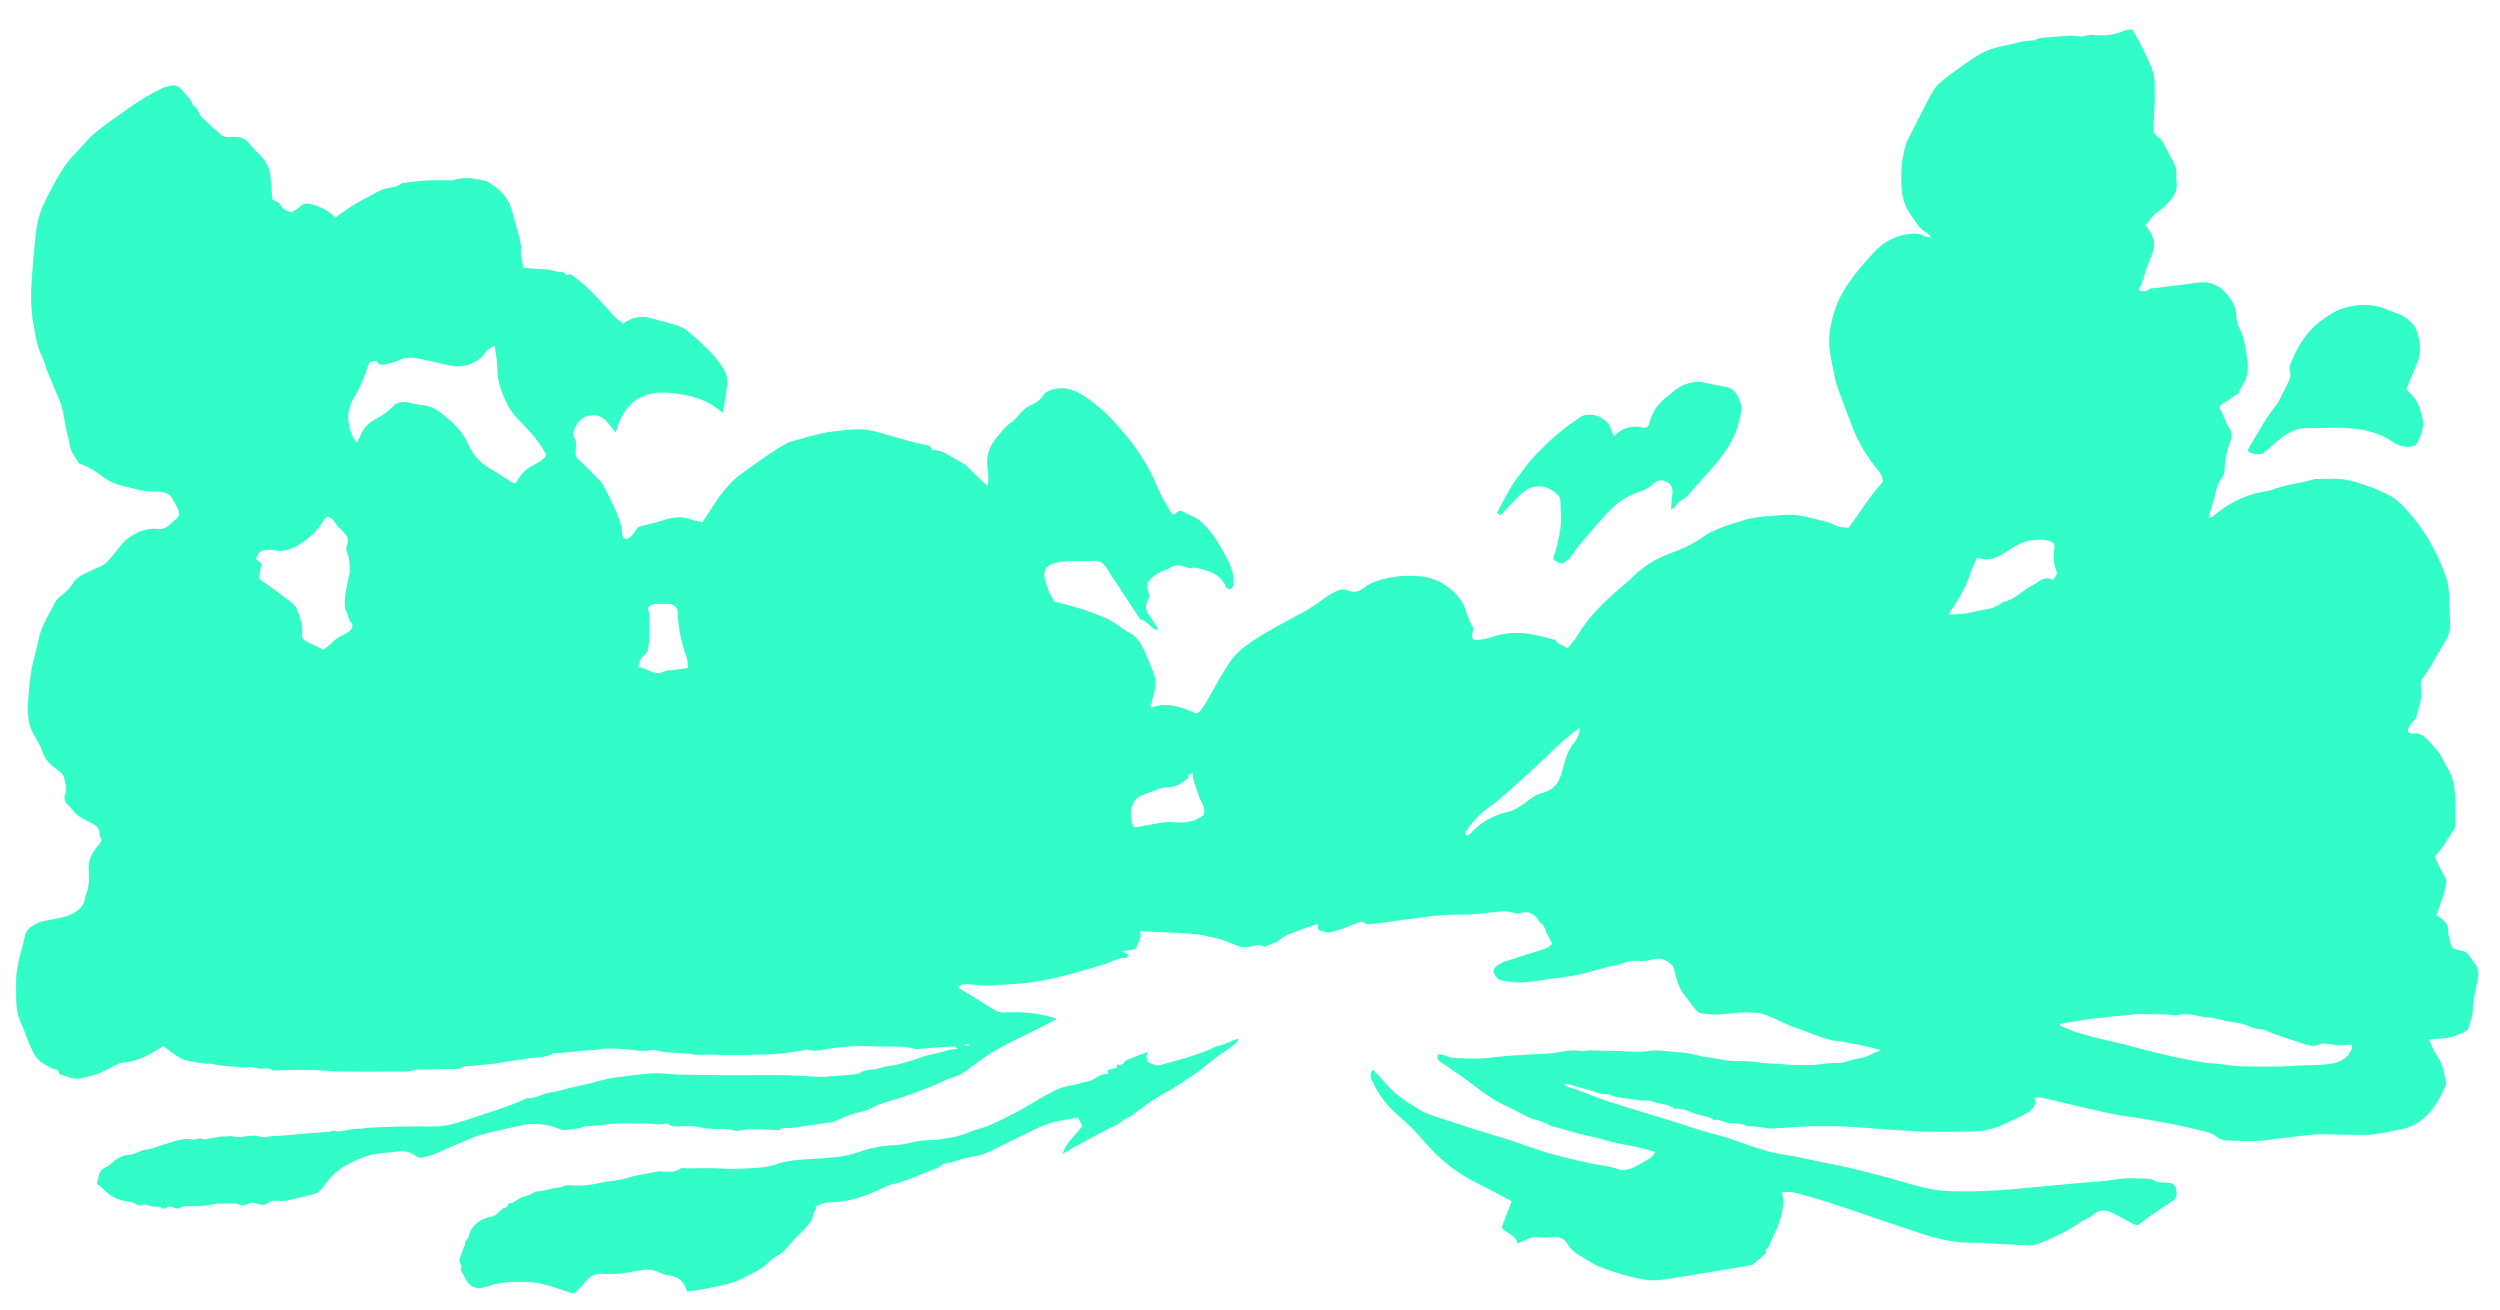 <?xml version="1.0" encoding="UTF-8"?>
<svg id="Layer_1" data-name="Layer 1" xmlns="http://www.w3.org/2000/svg" version="1.1" viewBox="0 0 393 206">
  <defs>
    <style>
      .cls-1 {
        fill: #32FCC7;
      }

      .cls-1, .cls-2 {
        stroke-width: 0px;
      }

      .cls-2 {
        fill: #32FCC7;
      }
    </style>
  </defs>
  <path class="cls-2" d="M-291.42-38.81"/>
  <g id="DUST_05" data-name="DUST 05">
    <path class="cls-1" d="M319.79,172.53c.11.38.19.65.24.81-.58,1.62-2.09,1.94-3.33,2.58-1.15.59-2.34,1.16-3.58,1.51-1.11.31-2.31.41-3.47.45-2.38.07-4.77.02-7.15.03-.07,0-.15,0-.22,0-2.76-.18-5.53-.32-8.29-.56-3.85-.34-7.7-.42-11.56-.2-1.33.08-2.66.2-3.99.26-.39.02-.79-.1-1.19-.15-.74-.09-1.47-.17-2.21-.25-.1-.01-.25.11-.31.07-.82-.49-1.75-.47-2.64-.49-.95-.02-1.73-.73-2.7-.52-.82-.68-1.89-.62-2.83-.96-1.02-.36-2-.92-3.15-.81-.07,0-.16,0-.22-.04-1.08-.8-2.46-.69-3.65-1.18-.39-.16-.9-.02-1.35-.07-1.32-.16-2.64-.34-3.95-.53-.2-.03-.4-.11-.6-.18-.46-.17-.85-.38-1.42-.33-.65.06-1.35-.3-2.02-.49-1.31-.37-2.61-.74-3.91-1.1-.09-.02-.2.06-.46.15.41.19.7.39,1.01.46,1.58.38,3.03,1.12,4.55,1.66,2.2.78,4.44,1.44,6.66,2.13,2.09.65,4.2,1.24,6.28,1.93,1.83.6,3.64,1.21,5.51,1.67,2,.49,3.93,1.29,5.9,1.94,1.59.52,3.18.98,4.85,1.21,1.98.28,3.92.78,5.88,1.18,1.63.34,3.28.62,4.9,1.02,2.55.63,5.1,1.29,7.62,2.02,1.96.57,3.92,1.15,5.95,1.38,1.47.16,2.97.14,4.45.16.82.01,1.64-.03,2.45-.07,1.52-.08,3.04-.15,4.55-.28,3.62-.32,7.23-.68,10.84-1.01,1.63-.15,3.27-.18,4.88-.46,1.51-.26,2.99-.29,4.51-.21.72.04,1.37-.08,2.09.36.57.34,1.43.22,2.15.31.76.1,1.04.34,1.2,1.01.17.71.19,1.37-.52,1.84-1.04.69-2.09,1.38-3.12,2.09-.69.48-1.37.98-2.03,1.5-.35.28-.66.25-1.02.05-1.06-.58-2.12-1.16-3.2-1.71-1.1-.56-2.13-.65-3.18.27-.64.56-1.54.83-2.24,1.34-1.59,1.14-3.37,1.91-5.13,2.71-1.05.48-2.15.91-3.37.69-.25-.05-.52,0-.78-.01-1.41-.07-2.82-.15-4.22-.22-.97-.05-1.93-.15-2.9-.13-2.9.07-5.68-.57-8.4-1.47-3.27-1.08-6.52-2.2-9.78-3.3-1.82-.61-3.64-1.25-5.48-1.82-1.59-.49-3.19-.95-4.81-1.33-.55-.13-1.16-.02-1.79-.02.46,1.55.12,2.99-.31,4.48-.39,1.35-1.17,2.49-1.59,3.8-.14.45-.83.65-.56,1.27-.65.58-1.3,1.16-1.96,1.72-.11.09-.25.17-.39.19-1.78.31-3.56.61-5.34.9-2.89.47-5.77.99-8.67,1.39-1,.14-2.06.12-3.05-.06-2.29-.42-4.51-1.1-6.69-1.94-1.18-.46-2.16-1.22-3.24-1.83-.69-.39-1.36-.92-1.82-1.68-.46-.79-1.19-1.29-2.21-1.2-.8.07-1.61.1-2.4.01-.87-.09-1.6.25-2.35.57-.3.13-.58.27-.97.45-.25-1.44-1.7-1.51-2.49-2.52.49-1.3,1.01-2.68,1.57-4.14-1.68-.88-3.4-1.83-5.15-2.69-3.32-1.63-6.17-3.83-8.57-6.67-1.23-1.45-2.56-2.82-4.04-4.06-1.71-1.44-3.09-3.23-4.06-5.28-.26-.55-.63-1.21.02-1.99.66.71,1.32,1.35,1.91,2.05,1.18,1.4,2.57,2.53,4.14,3.45.79.46,1.54,1.05,2.38,1.38,1.51.59,3.08,1.03,4.63,1.54,1.09.36,2.16.74,3.25,1.08,1.27.4,2.55.77,3.83,1.16.56.17,1.12.33,1.67.52,1.93.65,3.85,1.35,5.79,1.95,1.45.44,2.94.76,4.41,1.12.74.18,1.49.35,2.24.5,1.38.28,2.81.4,4.13.84,1.75.58,2.96-.44,4.28-1.14.62-.33,1.33-.66,1.71-1.53-1.17-.3-2.3-.64-3.44-.87-1.63-.33-3.28-.55-4.86-1.11-.24-.09-.5-.13-.75-.19-.97-.22-1.94-.42-2.9-.67-1.16-.3-2.31-.65-3.47-.98-.39-.11-.84-.12-1.16-.33-1-.66-2.2-.79-3.26-1.26-1.29-.59-2.52-1.31-3.81-1.89-2.34-1.05-4.25-2.73-6.3-4.21-1.14-.82-2.32-1.59-3.47-2.39-.44-.31-.99-.57-.76-1.41.38.04.82-.02,1.14.15.9.48,1.88.44,2.83.47,1.54.04,3.11.08,4.63-.13,1.97-.28,3.95-.35,5.92-.48,1.69-.11,3.42-.1,5.06-.45,1.08-.24,2.06-.25,3.11-.06.33.06.69-.14,1.04-.14,1.62.03,3.23.09,4.85.12,1.49.03,3.01.21,4.46-.01,1.82-.28,3.56.17,5.33.23,1.23.04,2.44.54,3.68.69,1.5.18,2.96.62,4.5.65,1.26.02,2.55-.02,3.78.2,1.41.26,2.83.17,4.24.33,1.25.15,2.51.06,3.76.1,1.54.05,3.01-.42,4.56-.33.95.05,1.91-.45,2.89-.62.96-.17,1.86-.4,2.71-.9.32-.19.75-.2,1.14-.47-.14-.04-.28-.08-.41-.12-.46-.13-.91-.27-1.37-.38-.64-.15-1.28-.26-1.92-.39-.8-.16-1.6-.33-2.41-.47-.43-.08-.88-.07-1.3-.16-2.09-.45-4.02-1.38-6.03-2.05-1.89-.63-3.55-1.73-5.46-2.25-.34-.09-.71-.03-1.07-.07-1.83-.23-3.62.14-5.42.27-.9.06-1.82-.06-2.72-.17-.31-.04-.66-.22-.86-.46-.67-.79-1.26-1.63-1.9-2.44-.99-1.24-1.29-2.73-1.64-4.21-.06-.25-.3-.48-.5-.67-.89-.8-1.85-1.04-3.06-.65-.74.24-1.6.21-2.39.15-1.14-.08-2.1.51-3.17.7-1.03.18-2.04.49-3.06.75-.42.11-.85.23-1.27.35-1.79.51-3.62.78-5.46.99-1.62.18-3.23.53-4.85.62-1.12.06-2.26-.13-3.38-.32-.35-.06-.69-.43-.93-.74-.44-.55-.31-1.21.29-1.6.4-.26.83-.51,1.28-.66,1.89-.62,3.79-1.18,5.68-1.8.7-.22,1.4-.47,1.68-1.01-.39-.75-.79-1.36-1.02-2.03-.15-.44-.32-.89-.68-1.1-.46-.27-.49-.79-.9-1.12-.79-.63-1.48-.85-2.48-.5-.49.17-1.15-.15-1.73-.23-.32-.05-.65-.11-.97-.08-1.65.15-3.3.37-4.96.5-.97.07-1.94,0-2.91.04-1.18.05-2.35.11-3.52.25-2.44.3-4.87.66-7.31.99-.73.1-1.46.17-2.19.23-.22.02-.51.05-.65-.06-.61-.51-1.11-.21-1.72.05-1.25.52-2.53,1.01-3.84,1.31-.58.13-1.26-.23-1.85-.35-.06-.39-.1-.63-.15-.97-1.49.53-2.94,1-4.35,1.56-.6.24-1.2.59-1.69,1.02-.58.5-1.35.51-1.96.91-.11.07-.31.09-.43.04-.85-.34-1.7-.04-2.51.1-1.05.18-1.9-.3-2.75-.63-.74-.29-1.44-.63-2.25-.76-.95-.15-1.87-.48-2.82-.58-1.62-.17-3.24-.23-4.87-.33-.44-.03-.89-.02-1.34-.05-.95-.05-1.89-.11-2.99-.17.51,1.11-.33,1.77-.51,2.6-.04.19-.52.35-.81.4-.45.07-.92.02-1.42.22.33.18.66.36,1.08.58-.19.18-.31.39-.44.39-1.34.02-2.47.76-3.7,1.12-3.67,1.07-7.3,2.2-11.11,2.75-2.21.32-4.43.35-6.64.51-1.13.08-2.28-.12-3.43-.22-.58-.05-1.1.04-1.61.53.76.46,1.49.89,2.22,1.34,1.03.64,2.08,1.26,3.09,1.93.67.44,1.35.71,2.18.66.93-.06,1.86-.06,2.79,0,1.73.11,3.43.35,5.3,1.01-1.43.73-2.65,1.39-3.9,2-2.8,1.36-5.63,2.68-8.16,4.52-.68.5-1.37.98-2.04,1.5-.75.58-1.55,1.01-2.49,1.26-.81.22-1.56.68-2.35,1-1.46.59-2.92,1.18-4.41,1.71-1.28.45-2.6.8-3.88,1.22-.59.19-1.18.42-1.72.72-1.15.64-2.46.74-3.65,1.19-.77.3-1.55.63-2.31.97-.49.22-1.07.22-1.62.3-1.28.19-2.56.38-3.84.56-.72.1-1.44.21-2.16.23-.4.01-.81-.16-1.07.31-.02.04-.19,0-.29,0-2.11-.09-4.22-.35-6.33.11-.31.07-.67-.14-1.01-.19-.48-.06-.96-.14-1.43-.11-1.33.08-2.62-.08-3.93-.34-.81-.16-1.68-.09-2.52-.07-.69.01-1.38.12-1.98-.37-.1-.08-.3-.1-.42-.07-1.23.33-2.46-.09-3.69-.03-1.24.06-2.49-.05-3.73,0-1.02.04-2.04.21-3.06.32-.55.05-1.1.08-1.66.12-.26.02-.56-.05-.76.07-.84.46-1.79.33-2.67.53-.42.09-.95-.06-1.37-.24-1.26-.56-2.6-.69-3.92-.71-.98,0-1.97.26-2.94.47-1.84.41-3.68.81-5.49,1.32-.99.28-1.91.77-2.87,1.16-.51.21-1.04.39-1.54.62-.88.38-1.73.82-2.62,1.16-.68.26-1.4.45-2.12.57-.28.05-.65-.11-.89-.29-.91-.68-1.9-.83-3-.66-1.42.22-2.89.2-4.26.59-1.42.41-2.79,1.08-4.07,1.82-.89.52-1.67,1.29-2.35,2.07-.46.52-.78,1.18-1.31,1.65-.27.24-.59.47-.92.55-1.35.35-2.72.64-4.07.97-.6.14-1.41.11-2.18.06-.34-.02-.74.2-1.05.41-.53.35-.96.31-1.56.08-.49-.19-1.24-.21-1.65.05-.56.34-.95.21-1.43.03-.23-.09-.49-.16-.74-.15-1.22.07-2.42-.07-3.66.24-.73.18-1.63.15-2.43.21-.77.06-1.65-.2-2.38.29-.06.04-.14.11-.2.1-.46-.1-.91-.2-1.36-.33-.46-.14-.68.64-1.29.21-.41-.29-1.11-.15-1.67-.25-.36-.06-.7-.22-1.21-.38-.28.3-.67.41-1.29-.04-.49-.35-1.25-.32-1.88-.47-1.22-.28-2.25-.88-3.1-1.81-.3-.32-.68-.56-1.02-.84.09-.33.19-.59.22-.87.1-.8.37-1.44,1.22-1.76.39-.15.74-.47,1.06-.76.77-.68,1.59-1.15,2.67-1.17.49-.01.97-.31,1.46-.48.3-.11.6-.27.92-.3,1.17-.13,2.23-.62,3.34-.95,1.38-.42,2.79-.99,4.31-.65.22.05.48-.11.72-.15.2-.03.41-.03.61-.01.1,0,.19.15.28.14.86-.14,1.72-.31,2.59-.45.25-.04.5-.03.75-.03.27,0,.54,0,.81-.02.07,0,.16-.07.21-.05,1.46.51,2.93-.38,4.43.08.66.21,1.46-.04,2.2-.08.37-.02.73,0,1.1-.04,1.52-.12,3.04-.26,4.56-.39.75-.06,1.51-.12,2.27-.18.33-.03.65-.05.98-.09.14-.02.3-.17.41-.14,1.41.38,2.73-.42,4.13-.29.39.03.8-.14,1.2-.16,1.75-.08,3.49-.16,5.24-.2,1.81-.03,3.63-.01,5.45-.01,1.87,0,3.61-.57,5.35-1.15,1.99-.66,3.99-1.3,5.97-1.99.95-.33,1.87-.75,2.8-1.13.1-.04.19-.16.27-.16,1.41.1,2.57-.79,3.93-.95,1-.12,1.97-.47,2.96-.7.99-.23,1.98-.41,2.96-.65.82-.19,1.62-.46,2.44-.65.61-.14,1.23-.24,1.84-.33.76-.11,1.52-.21,2.28-.3,1.2-.13,2.39-.29,3.59-.35.83-.04,1.66.06,2.49.11.55.03,1.1.1,1.65.11,2.66.04,5.32.08,7.97.09,2.73,0,5.45-.05,8.18-.02,1.76.02,3.52.17,5.28.25.47.02.94.05,1.41.01,1.52-.11,3.04-.24,4.55-.38.33-.03.69-.1.96-.27.66-.42,1.39-.45,2.13-.5.36-.03.71-.15,1.06-.24.22-.05.42-.16.64-.19,2.16-.27,4.21-.93,6.26-1.65.71-.25,1.48-.35,2.22-.53.6-.15,1.18-.36,1.79-.5.35-.08.71-.08,1.17-.12-.42-.55-.94-.37-1.36-.35-1.62.09-3.23.24-4.84.36-.15.01-.3.02-.45-.02-2.13-.55-4.31-.28-6.46-.39-2.52-.13-5.03,0-7.53.45-.93.16-1.9.39-2.86.08-.09-.03-.22.03-.33.04-1.38.2-2.76.46-4.15.58-1.53.13-3.06.16-4.6.18-1.89.03-3.78.1-5.66-.03-1.16-.08-2.34.16-3.45-.06-1.87-.36-3.79-.06-5.63-.6-.31-.09-.67-.08-.99-.02-.78.15-1.52.07-2.31,0-1.97-.2-3.96-.46-5.93-.12-1.1.19-2.21.09-3.31.27-1.22.2-2.46.21-3.69.31-.09,0-.16.09-.25.14-1.19.65-2.54.43-3.8.7-.72.16-1.46.19-2.19.31-.97.15-1.94.35-2.91.48-.92.12-1.85.19-2.77.27-.64.06-1.27.13-1.91.15-.44.02-.66.43-1.17.42-2.03-.04-4.07.06-6.1.11-.19,0-.4-.06-.55,0-1.05.47-2.16.26-3.23.28-2.87.05-5.75.04-8.62,0-1.57-.02-3.13-.21-4.7-.23-1.85-.03-3.7.04-5.55.07-.1,0-.25.08-.29.04-.63-.58-1.38-.23-2.07-.31-.57-.06-1.17-.34-1.7-.24-.49.09-.93.04-1.38,0-1.48-.15-2.98-.11-4.43-.52-.27-.08-.59.03-.87-.01-1.16-.18-2.36-.27-3.47-.61-.78-.24-1.46-.83-2.16-1.29-.39-.26-.74-.57-1.14-.88-.65.38-1.29.74-1.92,1.11-1.37.8-2.81,1.34-4.43,1.49-.77.08-1.53.54-2.24.93-1.41.78-2.91,1.26-4.49,1.54-1.13.2-2.1-.33-3.12-.61-.42-.12-.13-.75-.76-.81-.57-.05-1.11-.48-1.66-.75-1.36-.65-1.91-1.95-2.47-3.21-.47-1.08-.79-2.23-1.3-3.29-.65-1.34-.78-2.74-.77-4.19,0-1.11-.06-2.22.03-3.32.07-.95.28-1.9.49-2.84.24-1.08.62-2.13.81-3.22.17-1.01.82-1.52,1.61-1.97,1.06-.6,2.26-.66,3.42-.9.93-.2,1.9-.42,2.71-.89.82-.48,1.6-1.16,1.73-2.26.04-.36.22-.71.33-1.06.33-1.06.38-2.18.28-3.25-.16-1.56.42-2.78,1.36-3.91.39-.47,1.02-.89.32-1.57.24-1.69-1.12-1.97-2.19-2.53-.51-.27-1.02-.58-1.45-.96-.48-.43-.83-1.01-1.31-1.45-.53-.49-.7-1.08-.44-1.69.38-.91-.03-1.77-.18-2.59-.1-.56-.81-1.1-1.36-1.48-1.04-.72-1.76-1.63-2.12-2.84-.11-.38-.33-.74-.52-1.1-.48-.95-1.13-1.85-1.4-2.85-.28-1.08-.3-2.27-.26-3.4.06-1.57.24-3.15.45-4.71.14-1.05.44-2.08.68-3.12.17-.75.38-1.5.53-2.25.43-2.13,1.65-3.91,2.59-5.81.35-.71,1.2-1.17,1.8-1.77.39-.4.77-.82,1.05-1.29.38-.64.95-1.02,1.58-1.34.94-.46,1.9-.91,2.85-1.34.9-.41,1.4-1.22,2.01-1.91.73-.82,1.33-1.83,2.2-2.44,1.38-.96,2.89-1.67,4.73-1.44,1.17.14,1.94-.85,2.78-1.55.4-.33.55-.67.47-1.13-.04-.24-.15-.47-.27-.69-.26-.51-.52-1.03-.82-1.52-.14-.23-.34-.49-.58-.6-.64-.3-1.28-.45-2.06-.41-1.2.06-2.46-.2-3.63-.52-.8-.22-1.63-.37-2.44-.64-.89-.3-1.66-.76-2.37-1.3-.95-.72-1.92-1.35-3.04-1.76-.24-.09-.55-.19-.64-.38-.45-.86-1.16-1.57-1.3-2.6-.11-.8-.35-1.58-.51-2.37-.26-1.27-.47-2.54-.77-3.8-.16-.64-.47-1.24-.72-1.85-.46-1.12-.95-2.23-1.4-3.35-.38-.96-.62-1.98-1.08-2.9-.76-1.53-.91-3.19-1.23-4.81-.23-1.15-.3-2.34-.35-3.51-.05-1.03-.02-2.07.05-3.11.11-1.77.25-3.54.43-5.3.15-1.51.25-3.04.61-4.51.41-1.7,1.21-3.27,2.06-4.81.22-.41.39-.85.63-1.24.61-1,1.18-2.03,1.88-2.96.65-.86,1.46-1.61,2.19-2.42.34-.38.67-.77,1.02-1.14,1.17-1.22,2.52-2.2,3.9-3.17,1.73-1.23,3.42-2.5,5.25-3.58.82-.48,1.67-.91,2.52-1.34.32-.16.68-.26,1.03-.36.91-.26,1.63-.07,2.23.74.55.74,1.38,1.28,1.59,2.26.86.36.88,1.36,1.46,1.92.58.56,1.16,1.11,1.75,1.66.24.23.55.4.76.65.56.67,1.16.87,2.11.77,1-.1,2.13.08,2.86,1.08.87,1.18,2.18,2,2.81,3.38.21.45.38.95.44,1.44.14,1.31.21,2.63.31,3.94.64.29,1.2.5,1.52,1.18.19.4.87.56,1.35.8.09.04.26-.03.37-.1.37-.23.78-.43,1.07-.74.54-.59,1.19-.59,1.85-.41,1.32.36,2.56.92,3.54,1.93.07.07.2.08.34.14.67-.65,1.49-1.1,2.23-1.62.92-.65,1.92-1.12,2.88-1.64.91-.5,1.79-1.05,2.87-1.31.72-.17,1.6-.15,2.21-.74.05-.05.13-.08.2-.08,1.24-.15,2.49-.34,3.73-.41,1.32-.07,2.65,0,3.97-.03.29,0,.58-.09.87-.17.92-.25,2.51-.21,3.42.06.24.08.52.06.76.13.34.1.7.19.98.39.59.42,1.19.81,1.73,1.33,1.02.96,1.56,2.08,1.89,3.39.33,1.32.74,2.61,1.07,3.93.16.63.33,1.31.24,1.94-.14.98.39,1.84.3,2.75,1.24.09,2.46.22,3.67.25.89.03,1.69.55,2.61.38.12-.02.32.31.54.55.66-.41,1.11.15,1.64.54,2.19,1.65,3.93,3.74,5.75,5.76.43.48,1,.85,1.52,1.27.3-.17.52-.3.74-.42,1.11-.6,2.28-.77,3.51-.43,1.49.41,2.99.76,4.45,1.24.62.2,1.22.57,1.71,1,1.94,1.69,3.9,3.37,5.29,5.59.54.86.83,1.73.68,2.73-.2,1.43-.41,2.85-.63,4.32-.2-.12-.33-.18-.44-.28-1.69-1.44-3.73-2.19-5.84-2.55-2.17-.37-4.41-.64-6.55.35-1.75.81-2.77,2.25-3.5,3.95-.21.5-.34,1.04-.54,1.65-.47-.57-.88-1.08-1.3-1.59-.84-1.02-1.91-1.38-3.18-.99-1.16.36-1.79,1.27-2.14,2.38-.09.29-.09.74.07.97.45.62.32,1.28.25,1.91-.08.67-.01,1.18.53,1.66.96.86,1.85,1.8,2.77,2.72.33.34.73.66.94,1.07.78,1.5,1.59,3.01,2.22,4.57.42,1.04.87,2.11.82,3.3-.02.64.65.94,1.2.51.4-.31.73-.74.99-1.18.21-.35.41-.53.82-.63,1.22-.28,2.43-.58,3.62-.96,1.35-.43,2.66-.59,4.03-.12.65.22,1.34.32,1.99.47.79-1.2,1.56-2.44,2.39-3.64,1.1-1.59,2.38-3.03,3.96-4.14,2.2-1.55,4.33-3.2,6.7-4.5.19-.11.37-.25.58-.31,1.78-.49,3.56-1.03,5.36-1.42,1.26-.27,2.56-.35,3.84-.5.34-.04.69-.04,1.03-.06,1.76-.14,3.42.3,5.08.83.73.23,1.48.39,2.22.6.74.21,1.47.45,2.22.64.74.19,1.5.32,2.33.5.08.14.23.4.39.68,1-.07,1.84.31,2.66.82.83.51,1.72.92,2.52,1.47.5.34.88.87,1.33,1.29.7.67,1.42,1.33,2.24,2.1.04-.48.09-.86.09-1.24.02-1.01-.26-1.99-.18-3.03.12-1.68,1-2.91,2.04-4.08.51-.57,1.01-1.2,1.63-1.62,1.22-.83,1.85-2.33,3.33-2.86.5-.18.97-.52,1.36-.89.31-.29.44-.74.84-1.01.56-.38,1.09-.56,1.79-.64,2.28-.26,3.93.91,5.58,2.14,2.06,1.53,3.74,3.44,5.37,5.4,1.97,2.37,3.56,4.96,4.75,7.82.56,1.35,1.31,2.62,2.05,3.89.42.71.47.65,1.16.14.18-.13.57-.25.7-.15.87.65,1.99.78,2.84,1.54,1.31,1.17,2.34,2.51,3.19,4.03.84,1.5,1.78,2.95,2.04,4.69.08.5.07,1.03-.01,1.53-.04.22-.36.46-.6.53-.13.04-.45-.22-.54-.4-.67-1.55-1.99-2.32-3.49-2.66-.61-.14-1.29-.51-2.01-.24-.22.08-.55-.11-.81-.21-.87-.32-1.69-.41-2.53.17-.51.34-1.2.42-1.72.75-.63.4-1.28.87-1.7,1.46-.23.33-.08,1.01.06,1.48.19.6.19,1.03-.16,1.63-.34.59-.24,1.38.25,2.04.52.71.97,1.47,1.48,2.24-.45.25-.71-.03-.98-.26-.56-.45-.99-1.08-1.77-1.22-.11-.02-.19-.2-.27-.32-1.04-1.57-2.08-3.15-3.11-4.72-.67-1.02-1.34-2.03-1.98-3.06-.46-.75-1.02-1.19-1.97-1.14-1.24.07-2.49-.02-3.74.04-.96.05-1.91.1-2.84.44-1.38.51-1.39,1.46-1.14,2.49.16.67.43,1.3.65,1.95l.78,1.48c.39.09.79.18,1.18.29,1.54.44,3.13.78,4.61,1.38,1,.4,2.04.74,2.99,1.24.69.36,1.3.86,1.95,1.3.25.17.48.37.75.49,1.72.77,2.42,2.34,3.1,3.92.37.86.72,1.73,1.05,2.6.34.88.38,1.76.18,2.71-.16.75-.34,1.47-.63,2.18-.05.12.01.28.04.56,2.51-.95,4.72-.11,7.11.92.51-.15.92-.74,1.27-1.29.83-1.3,1.53-2.69,2.3-4.03.46-.8.96-1.58,1.45-2.36.74-1.17,1.66-2.16,2.79-2.98,1.65-1.21,3.4-2.21,5.18-3.2,2.38-1.33,4.9-2.47,7.06-4.19.52-.41,1.12-.72,1.7-1.05.67-.38,1.33-.56,2.12-.23.92.37,1.76.18,2.58-.49.61-.5,1.41-.83,2.17-1.08,1.96-.64,4-.83,6.06-.72,2.21.11,4.13.92,5.77,2.47.81.76,1.51,1.67,1.81,2.62.32,1.02.65,1.98,1.2,2.9.14.23.04.64-.03.95-.2.91,0,1.2.93,1.1.73-.08,1.48-.21,2.17-.46,2.47-.87,4.95-.76,7.44-.15.71.17,1.41.35,2.12.53.14.04.36.06.41.16.38.74,1.24.73,1.86,1.27.54-.69,1.16-1.33,1.6-2.07,1.93-3.29,4.73-5.76,7.58-8.2.42-.36.86-.71,1.25-1.11,1.68-1.69,3.7-2.83,5.92-3.64,1.71-.63,3.33-1.35,4.84-2.43,1.78-1.27,3.9-1.92,6-2.52.46-.13.9-.34,1.37-.43.87-.16,1.75-.28,2.62-.38.37-.04.75.04,1.12-.02,2.01-.35,3.98-.24,5.96.28,1.34.35,2.7.57,3.97,1.22.56.29,1.3.24,1.96.35,1.82-2.42,3.3-5,5.34-7.17.09-.65-.13-1.16-.57-1.7-1.79-2.17-3.26-4.55-4.25-7.19-.76-2.01-1.54-4.01-2.26-6.03-.28-.79-.45-1.63-.61-2.46-.41-2.1-.95-4.18-.6-6.38.41-2.6,1.22-4.99,2.71-7.2,1.27-1.88,2.71-3.59,4.26-5.23,1.5-1.59,3.27-2.58,5.49-2.83.89-.1,1.66-.12,2.44.36.23.14.57.1,1,.17-.38-.69-1.03-.86-1.44-1.27-.25-.25-.5-.51-.71-.79-.31-.41-.55-.88-.87-1.28-1.27-1.59-1.6-3.44-1.64-5.41-.05-2.06.14-4.07.78-6.04.1-.31.27-.61.42-.9,1.19-2.34,2.34-4.69,3.59-6.99.38-.7.91-1.37,1.53-1.86,1.59-1.26,3.24-2.45,4.92-3.6,1.5-1.03,3.21-1.69,4.97-2,1.54-.27,3.03-.92,4.63-.79.75-.48,1.63-.5,2.46-.54,1.59-.09,3.18-.42,4.79-.09.36.08.78-.2,1.19-.22.59-.04,1.19-.04,1.78,0,1.43.11,2.77-.23,4.09-.74.39-.15.85-.14,1.16-.19.51.92,1.03,1.76,1.45,2.65.67,1.4,1.44,2.78,1.86,4.26.32,1.15.18,2.43.22,3.65.02.51-.01,1.03-.04,1.54-.05,1.07-.09,2.14-.17,3.21-.06.7.13,1.21.75,1.6.32.21.58.55.77.88.59,1.07,1.11,2.17,1.71,3.24.3.54.43,1.08.39,1.7-.03.48,0,.97.04,1.45.13,1.36-.58,2.33-1.47,3.21-.39.38-.76.82-1.22,1.09-.93.54-1.44,1.45-2.21,2.26.14.22.27.47.44.7.98,1.32,1.22,2.64.47,4.21-.63,1.31-.98,2.74-1.46,4.12-.14.4-.32.79-.52,1.28.64.09,1.15.34,1.62-.19.1-.11.34-.12.52-.14,2.39-.3,4.79-.56,7.18-.9,1.96-.27,3.44.45,4.67,1.95.85,1.04,1.4,2.13,1.38,3.52,0,.53.17,1.12.42,1.59.92,1.76,1.07,3.7,1.32,5.59.12.91-.02,1.97-.4,2.8-.27.6-.73,1.14-.94,1.82-.05.17-.33.27-.51.39-.74.51-1.46,1.03-2.22,1.51-.42.27-.41.5-.15.9.26.39.39.86.59,1.29.21.46.36.96.65,1.36.45.61.63,1.22.36,1.95-.6,1.59-.98,3.22-1,4.94,0,.55-.47,1.11-.78,1.63-.44.75-.58,1.58-.78,2.4-.26,1.08-.61,2.13-.96,3.35.29-.1.54-.12.69-.25,2.26-1.95,4.81-3.29,7.76-3.84.54-.1,1.11-.16,1.62-.36,2.09-.81,4.33-.99,6.46-1.61.35-.1.74-.08,1.11-.09.52,0,1.05.05,1.56.01,2.16-.17,4.16.53,6.14,1.22,1.01.35,1.98.82,2.94,1.29,1.46.72,2.51,1.95,3.55,3.15,2.49,2.89,4.23,6.2,5.5,9.78.51,1.44.5,2.97.56,4.48.03.85.03,1.7.1,2.54.09,1.11-.19,2.09-.78,3.05-1.19,1.92-2.12,3.99-3.53,5.78-.28.36-.38,1.01-.29,1.47.29,1.68-.36,3.18-.73,4.73-.04.16-.18.31-.3.44-.17.19-.41.34-.53.56-.21.37-.55.83-.47,1.17.12.51.7.36,1.16.35.79,0,1.39.45,1.91.98.6.6,1.14,1.25,1.7,1.89.1.11.19.23.26.36.51.94.99,1.89,1.51,2.82.67,1.2.78,2.53.87,3.85.1,1.41.05,2.82.05,4.24,0,.25,0,.55-.12.76-.64,1.03-1.3,2.05-1.98,3.05-.33.48-.71.91-1.15,1.45.2.43.39.9.62,1.35.36.71.75,1.41,1.13,2.11.03.06.1.13.09.18-.1.62-.14,1.26-.32,1.86-.38,1.22-.83,2.41-1.27,3.66.18.12.36.24.55.37.83.55,1.41,1.22,1.3,2.32-.03.35.17.72.24,1.08.27,1.44.4,1.6,1.8,1.8.56.08.95.3,1.26.78.31.5.68.96,1.03,1.44.46.62.48,1.33.37,2.03-.14.87-.38,1.73-.52,2.6-.15.87-.34,1.75-.31,2.62.03.98-.49,1.78-.65,2.68-.03.19-.23.42-.41.51-1.09.56-2.21,1.06-3.46,1.14-.75.04-1.51.12-2.35.19.27.63.46,1.16.72,1.66.39.74.94,1.41,1.23,2.19.34.91.49,1.89.72,2.84.02.1.02.23-.02.33-1.06,2.76-2.56,5.17-5.3,6.56-.46.23-.98.35-1.48.46-1.41.3-2.82.62-4.25.83-.95.14-1.93.13-2.9.12-1.96-.01-3.93-.07-5.89-.1-.33,0-.67.01-1,.05-1.84.2-3.69.41-5.53.62-1.06.12-2.11.35-3.18.38-1.73.04-3.47,0-5.21-.1-.45-.02-.95-.26-1.3-.55-.85-.7-1.88-.84-2.88-1.08-1.26-.3-2.51-.6-3.78-.85-1.89-.37-3.78-.7-5.68-1.02-1.35-.23-2.72-.35-4.05-.63-2.46-.52-4.9-1.12-7.35-1.69-1.22-.29-2.44-.59-3.67-.86-.34-.07-.71-.01-1.16-.01ZM85.82,71.59c-.01-.09,0-.18-.03-.24-.08-.17-.17-.33-.27-.49-1.1-1.91-2.64-3.46-4.15-5.03-1.47-1.53-2.28-3.44-2.86-5.41-.37-1.25-.28-2.63-.43-3.95-.08-.69-.22-1.36-.33-2.07-.74.22-1.17.57-1.5,1.07-.22.33-.49.66-.81.9-1.44,1.07-3.02,1.51-4.82,1.07-1.65-.4-3.31-.74-4.97-1.1-1.12-.24-2.17-.13-3.21.4-.55.28-1.21.32-1.8.51-.66.21-1.16.06-1.49-.51-.39.07-.71.12-.99.17-.08.1-.14.15-.16.22-.65,1.85-1.32,3.7-2.35,5.36-.99,1.6-1.11,3.23-.63,4.99.21.76.51,1.43,1.09,2.09.19-.4.37-.72.51-1.05.47-1.07,1.14-1.94,2.21-2.52,1.11-.6,2.18-1.26,3.06-2.24.34-.37,1.06-.58,1.59-.56.95.04,1.88.43,2.82.47,1.18.05,2.17.61,2.99,1.23,1.79,1.35,3.44,2.88,4.37,5.05.75,1.74,2.07,3.02,3.74,3.95,1.06.58,2.04,1.29,3.07,1.92.29.18.55.29.79-.18.51-.97,1.26-1.75,2.22-2.32.84-.5,1.81-.83,2.35-1.73ZM323.84,160.95c0,.08-.02.17-.03.25.83.35,1.64.78,2.5,1.04,1.6.49,3.21.93,4.85,1.29,1.25.28,2.49.57,3.73.89,1.06.27,2.11.62,3.19.87,2.85.65,5.68,1.36,8.57,1.76.99.14,2.01.13,2.99.3,2.51.44,5.04.27,7.56.32,1.87.04,3.73-.19,5.6-.22,1.36-.03,2.73-.04,4.06-.33,1.27-.28,2.34-.93,2.83-2.24.18-.47.01-.74-.46-.65-1.17.21-2.31-.03-3.45-.14-.36-.04-.78-.07-1.09.07-.74.33-1.46.27-2.17.05-1.35-.41-2.68-.88-4.01-1.33-.52-.18-1.04-.36-1.56-.55-.47-.17-.87-.49-1.41-.5-1.42-.03-2.59-.95-4.04-1.07-1.59-.13-3.13-.81-4.77-.85-.15,0-.3-.03-.44-.06-1.37-.32-2.74-.59-4.15-.26-.21.05-.44-.02-.66-.04-.35-.03-.7-.08-1.05-.09-.93-.02-1.86-.02-2.78-.02-.66,0-1.32-.06-1.98,0-1.77.16-3.54.36-5.31.54-.52.05-1.04.09-1.55.17-1.39.21-2.78.43-4.17.65-.26.04-.52.1-.78.15ZM50.84,102.14c.38-.29.77-.56,1.12-.89.56-.53,1.08-1.09,1.85-1.36.36-.12.66-.4.99-.59.48-.28.83-1.06.43-1.41-.56-.49-.41-1.17-.76-1.71-.3-.46-.31-1.18-.27-1.78.07-.99.28-1.96.45-2.94.11-.64.39-1.3.34-1.92-.07-.85.03-1.73-.39-2.56-.19-.37-.2-.97-.03-1.35.38-.84-.03-1.35-.51-1.91-.43-.5-1.01-.92-1.32-1.45-.33-.58-.68-.91-1.26-1.08-.09.05-.16.07-.21.12-.11.1-.22.2-.29.33-.96,1.7-2.33,2.95-4,3.99-1.27.79-2.5,1.19-3.97.85-.36-.08-.74-.07-1.11-.04-.93.06-1.44.53-1.65,1.47.28.22.57.44.86.66-.14.78-.27,1.53-.42,2.39,1.31.95,2.73,1.91,4.08,2.96.72.55,1.63,1.13,1.92,1.89.46,1.2.99,2.47.78,3.84-.1.64.27.97.76,1.22.82.42,1.66.81,2.61,1.26ZM322.71,91.17c.56-.68.74-1.01.55-1.44-.5-1.16-.5-2.37-.32-3.56.1-.66-.16-.89-.65-1.07-.94-.34-1.9-.29-2.87-.17-1.56.18-2.8,1-4.07,1.84-1.32.87-2.76,1.57-4.53.84-.32.73-.68,1.41-.92,2.13-.57,1.68-1.3,3.28-2.26,4.78-.42.65-.84,1.31-1.37,2.12,1.03-.07,1.92-.08,2.79-.21.96-.14,1.89-.45,2.84-.59,1.21-.17,1.86-.39,3-1.23.08-.06.21-.02.31-.06.37-.13.77-.23,1.1-.43.71-.44,1.41-.91,2.07-1.42.65-.5,1.43-.78,2.09-1.28.55-.42,1.39-.75,2.24-.27ZM178.23,130c.2.02.35.06.49.03,1.19-.21,2.36-.47,3.55-.65.68-.11,1.38-.2,2.06-.14,1.78.15,3.48.07,4.88-1.13.22-.74.07-1.31-.29-1.95-.44-.78-.67-1.68-.98-2.53-.12-.34-.25-.67-.33-1.02-.08-.33-.1-.68-.16-1.11-.3.14-.52.18-.6.31-.1.17-.01.52-.14.6-.85.56-1.64,1.26-2.74,1.33-.68.04-1.43.05-2,.34-.52.27-1.05.41-1.58.61-.58.22-1.24.4-1.67.8-1.07,1.01-1.26,3.05-.5,4.51ZM230.63,131.43c.23-.18.46-.31.62-.5,1.57-1.77,3.57-2.77,5.84-3.31.63-.15,1.23-.48,1.79-.83.84-.53,1.61-1.17,2.45-1.7.36-.23.81-.33,1.23-.46,1.2-.36,2.12-1.09,2.61-2.23.4-.94.57-1.97.89-2.94.3-.9.61-1.78,1.26-2.55.52-.62,1-1.39,1.03-2.54-1.1.87-2.07,1.56-2.93,2.35-1.91,1.75-3.71,3.6-5.65,5.31-1.88,1.65-3.65,3.43-5.72,4.88-1.36.96-2.51,2.19-3.47,3.57-.22.31-.39.54.05.93ZM108.14,105c-.06-.59-.01-1.13-.18-1.59-.82-2.27-1.35-4.58-1.41-7-.02-.92-.54-1.41-1.46-1.47-.59-.04-1.19,0-1.79-.01-.59-.02-1.07.17-1.46.58.09.49.23.92.24,1.36.02,1.41.04,2.83-.07,4.23-.05.65-.23,1.51-.67,1.84-.72.54-.87,1.18-.99,1.94.45.12.92.16,1.29.37.95.51,1.86.81,2.91.24.33-.18.79-.09,1.19-.15.76-.1,1.51-.21,2.39-.33ZM152.32,164.36v-.2c-.23.02-.45.03-.67.05v.17c.23-.01.45-.02.67-.03Z"/>
    <path class="cls-1" d="M180.4,165.45c-.1.37-.2.54-.17.69.05.29.1.74.29.83.58.28,1.19.63,1.9.44,1.39-.38,2.79-.74,4.17-1.16,1.1-.34,2.19-.74,3.27-1.14.61-.23,1.18-.63,1.8-.75,1.02-.19,1.87-.83,2.98-1.05-.1.55-.48.8-.81,1.04-1.35,1-2.8,1.9-4.07,2.99-1.46,1.25-3.05,2.27-4.65,3.3-1.15.74-2.38,1.34-3.53,2.07-.95.61-1.85,1.31-2.77,1.97-.33.24-.66.47-.9.78-.75.18-1.4.64-2.04,1.17-.41.33-.98.46-1.46.71-2.03,1.08-4.06,2.17-6.08,3.28-.43.23-.8.56-1.3.75.58-1.81,2.08-2.95,3.13-4.38-.23-.43-.46-.84-.71-1.32-1.45.28-3.01.44-4.47.91-1.46.47-2.83,1.22-4.22,1.88-1.8.86-3.56,1.8-5.37,2.64-.7.32-1.46.58-2.22.68-1.11.16-2.17.44-3.22.84-.48.18-1.04.12-1.52.3-.42.16-.73.59-1.15.73-2.27.75-4.39,1.91-6.75,2.45-1.03.24-1.99.78-2.98,1.21-2.29.99-4.65,1.7-7.17,1.71-.81,0-1.48.25-2.2.67.06.11.12.23.16.3-.18.31-.49.61-.51.93-.05.83-.6,1.35-1.04,1.92-.49.62-1.12,1.13-1.66,1.71-.73.77-1.41,1.59-2.15,2.34-.25.25-.63.37-.93.58-.39.28-.81.54-1.14.88-1.22,1.28-2.83,1.91-4.36,2.68-1.64.83-3.45,1.09-5.22,1.48-1.07.24-2.17.35-3.29.53-.12-.3-.19-.46-.26-.62-.46-1.2-1.38-1.75-2.61-1.93-.48-.07-1-.18-1.42-.4-1.05-.57-2.13-.58-3.27-.37-1.84.34-3.68.69-5.59.54-.86-.07-1.78.09-2.46.78-.17.17-.31.37-.48.55-.52.56-.99,1.18-1.59,1.62-.23.17-.77-.02-1.14-.14-1.83-.59-3.64-1.32-5.57-1.49-1.5-.14-3.04-.09-4.55.05-1.04.1-2.06.47-3.08.76-1.16.33-2.24-.15-2.8-1.26-.26-.52-.56-1.02-.84-1.53.49-.6-.32-1.08-.14-1.64.19-.59.4-1.17.61-1.76.07-.2.29-.42.25-.58-.11-.5.27-.68.47-.99.19-.29.16-.7.32-1.02.73-1.48,2.03-2.12,3.58-2.41.26-.05.49-.3.73-.46.43-.31.69-.86,1.32-.91.1,0,.21-.17.29-.28.08-.12.12-.38.19-.38.89-.03,1.43-.82,2.21-1.02.63-.16,1.24-.34,1.77-.72.06-.04.12-.11.18-.12.87-.05,1.71-.21,2.55-.46.6-.18,1.24-.06,1.89-.39.53-.27,1.29-.09,1.95-.08,1.27.02,2.51-.12,3.74-.43,1.07-.26,2.18-.3,3.26-.52.96-.19,1.89-.56,2.85-.72.98-.17,1.96-.34,2.93-.56.35-.08.73.02,1.1.03.86.01,1.7.11,2.49-.46.27-.2.79-.05,1.19-.05,1.69,0,3.39-.09,5.07.01,1.72.11,3.43.04,5.14-.05,1.26-.07,2.52-.2,3.77-.63,1.48-.51,3.07-.68,4.66-.76,1.7-.08,3.4-.19,5.08-.4,1.06-.13,2.13-.37,3.14-.73,1.91-.68,3.84-1.04,5.87-1.11,1.3-.05,2.58-.48,3.87-.67.8-.12,1.62-.07,2.43-.16,1.76-.18,3.5-.48,5.16-1.17,1.09-.45,2.26-.69,3.34-1.15,1.34-.57,2.64-1.24,3.94-1.91.89-.46,1.75-.98,2.62-1.49,1.54-.9,3.04-1.86,4.72-2.48.54-.2,1.13-.24,1.7-.38.84-.2,1.66-.48,2.5-.62,1.02-.18,1.68-1.22,2.82-1.12.1,0,.32-.22.3-.26-.26-.58.27-.4.49-.53.3-.17.92.1.82-.61,0-.03.12-.13.15-.12.78.36.96-.49,1.46-.71,1-.43,2.04-.79,3.24-1.25Z"/>
    <path class="cls-1" d="M253.67,68.57c.41-.32.72-.62,1.09-.84,1.03-.62,2.14-.84,3.31-.54.47.12.88.1,1.11-.39.13-.27.2-.58.28-.88.47-1.59,1.52-2.74,2.79-3.73.5-.39.96-.83,1.48-1.16,1.29-.82,2.69-1.23,4.24-.87,1.15.26,2.31.46,3.46.69.91.18,1.45.82,1.81,1.59.34.71.64,1.42.48,2.31-.41,2.23-1.16,4.26-2.46,6.15-1.17,1.7-2.55,3.18-3.92,4.69-.61.68-1.2,1.38-1.81,2.07-.2.22-.4.45-.65.6-.63.4-1.27.78-1.6,1.5-.06.12-.3.16-.59.3.07-.84.06-1.57.19-2.27.17-.92-.07-1.63-.91-2.05-.71-.36-1.39-.29-2.02.27-.41.37-.87.7-1.35.96-.41.22-.89.32-1.34.49-1.76.65-3.25,1.73-4.51,3.09-1.55,1.68-3.03,3.43-4.51,5.17-.45.53-.82,1.12-1.23,1.68-.13.18-.27.35-.43.5-.96.87-1.34.87-2.43-.04.23-.81.52-1.64.71-2.5.22-.98.44-1.97.5-2.96.07-1.22-.04-2.45-.06-3.67,0-.58-.37-.9-.77-1.24-.88-.74-1.87-1.14-3.01-1.03-1.06.11-1.92.69-2.65,1.42-.98.97-1.92,1.99-2.95,3.08-.04-.02-.26-.13-.61-.3.49-.92.94-1.8,1.41-2.66.43-.77.87-1.55,1.36-2.29.54-.79,1.17-1.52,1.71-2.31.94-1.38,2.21-2.46,3.36-3.64.97-.99,2.09-1.84,3.17-2.72.63-.5,1.35-.89,1.98-1.39,1.44-1.13,4.37-.08,4.89,1.65.11.38.28.75.46,1.25Z"/>
    <path class="cls-1" d="M378.27,61.19c.23.25.42.49.64.68,1.1.94,1.48,2.24,1.84,3.56.4,1.45-.03,2.76-.66,4.05-.26.53-.62.69-1.22.74-1.22.12-2.17-.34-3.14-1.01-1.23-.84-2.64-1.29-4.11-1.58-3.01-.6-6.06-.34-9.08-.32-1.76.01-3.32.94-4.66,2.14-.63.56-1.26,1.13-1.92,1.65-.6.48-1.77.39-2.63-.19.1-.25.18-.53.33-.76,1.31-2.09,2.41-4.29,3.97-6.23.68-.84,1.09-1.89,1.6-2.86.29-.54.57-1.09.79-1.67.09-.24,0-.55,0-.83-.01-.39-.15-.83-.02-1.17,1.1-2.95,2.72-5.56,5.4-7.35.91-.61,1.85-1.24,2.88-1.56,2.14-.66,4.34-.82,6.5.01.76.29,1.52.6,2.29.87.98.33,1.69,1.01,2.35,1.74.23.25.36.61.48.95.61,1.68.78,3.36.06,5.06-.56,1.33-1.1,2.66-1.7,4.09Z"/>
  </g>
</svg>